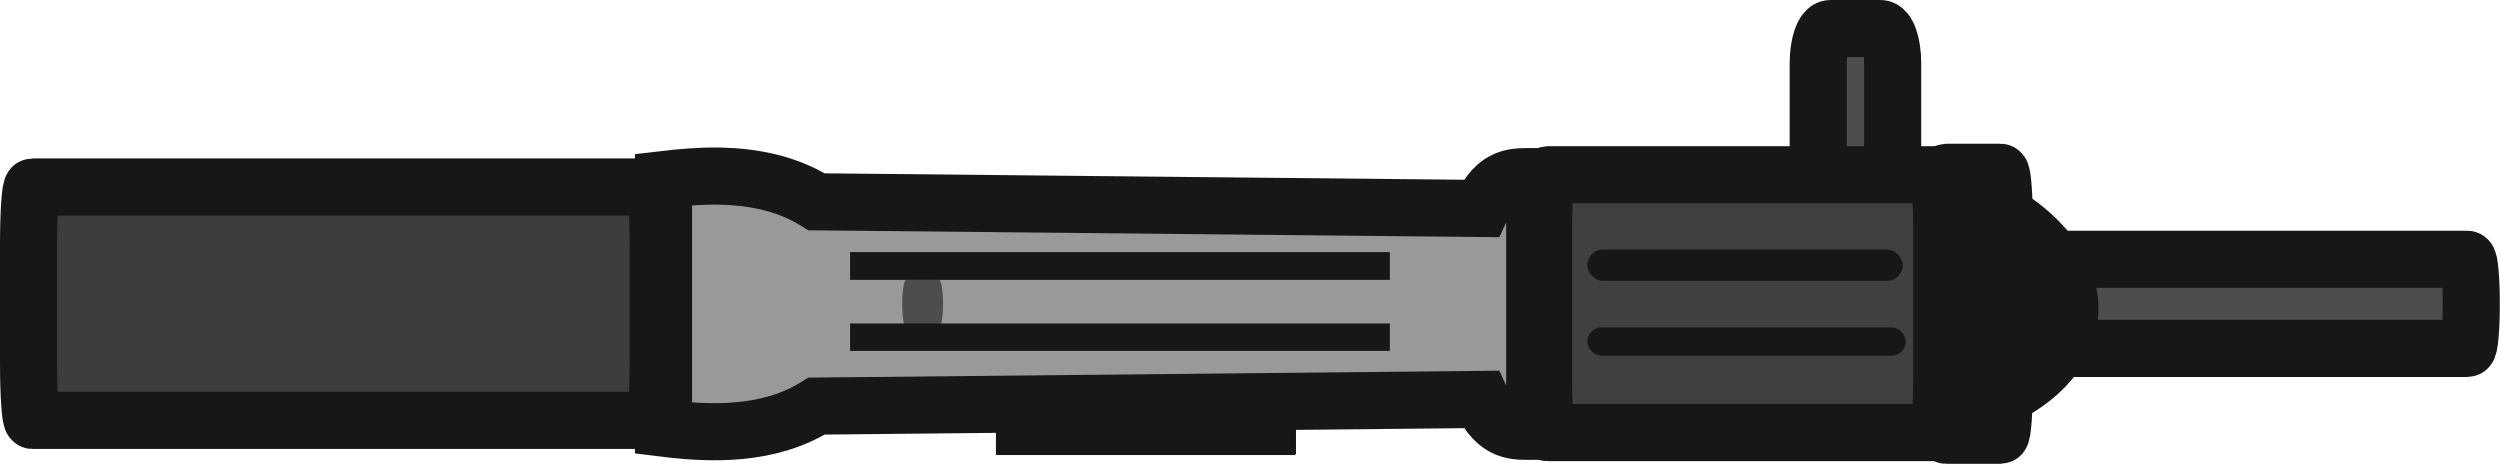 <?xml version="1.0" encoding="UTF-8"?>
<svg xmlns="http://www.w3.org/2000/svg" width="131.31" height="24.37" viewBox="0 0 131.31 24.37">
  <defs>
    <style>
      .cls-1, .cls-2, .cls-3, .cls-4, .cls-5, .cls-6, .cls-7 {
        fill-rule: evenodd;
      }

      .cls-1, .cls-2, .cls-3, .cls-4, .cls-6, .cls-7 {
        stroke-miterlimit: 15.12;
        stroke-width: 3px;
      }

      .cls-1, .cls-2, .cls-3, .cls-4, .cls-7 {
        stroke-linecap: square;
      }

      .cls-1, .cls-2, .cls-3, .cls-6, .cls-7 {
        stroke: #171717;
      }

      .cls-1, .cls-5, .cls-6 {
        fill: #4d4d4d;
      }

      .cls-8, .cls-3 {
        fill: #171717;
      }

      .cls-2 {
        fill: #999;
      }

      .cls-4 {
        fill: #3d3d3d;
        stroke: rgba(23, 23, 23, 1);
      }

      .cls-6 {
        stroke-linecap: round;
      }

      .cls-7 {
        fill: #404040;
      }
    </style>
  </defs>
  <g id="svg1">
    <g id="layer1">
      <path id="rect35" class="cls-1" d="M96.14,1.5h2.63c.36,0,.64,.81,.64,1.81v6.59c0,1-.29,1.81-.64,1.81h-2.63c-.36,0-.64-.81-.64-1.81V3.31c0-1,.29-1.81,.64-1.81Z"/>
      <path id="rect1" class="cls-4" d="M1.71,9.82H34.36c.12,0,.21,1.37,.21,3.05v6.16c0,1.69-.09,3.05-.21,3.05H1.71c-.12,0-.21-1.37-.21-3.05v-6.16c0-1.69,.09-3.05,.21-3.05Z"/>
      <path id="path31" class="cls-2" d="M37.83,9.25c-1.03-.02-2.05,.07-2.98,.18v13.06c2.49,.31,5.54,.41,8.04-1.16l34.9-.35c.82,1.8,1.83,1.68,2.82,1.67V9.28c-1,0-2-.14-2.82,1.67l-34.9-.35c-1.56-.98-3.33-1.31-5.06-1.35h0Z"/>
      <path id="rect32" class="cls-7" d="M81.28,9.18h20.5c.12,0,.21,1.37,.21,3.05v7.44c0,1.69-.09,3.05-.21,3.05h-20.5c-.12,0-.21-1.37-.21-3.05v-7.44c0-1.69,.09-3.05,.21-3.05Z"/>
      <path id="rect34" class="cls-1" d="M104.38,13.62h25.21c.12,0,.21,1.05,.21,2.34h0c0,1.29-.09,2.34-.21,2.34h-25.21c-.12,0-.21-1.05-.21-2.34h0c0-1.29,.09-2.34,.21-2.34Z"/>
      <path id="path34" class="cls-3" d="M105.4,11.35v9.36s3.3-1.45,3.32-4.46c.03-3.01-3.32-4.9-3.32-4.9Z"/>
      <path id="rect36" class="cls-5" d="M47.6,14.7h1.72c.12,0,.21,.56,.21,1.26h0c0,.69-.09,1.26-.21,1.26h-1.72c-.12,0-.21-.56-.21-1.26h0c0-.69,.09-1.26,.21-1.26Z"/>
      <path id="path37" class="cls-1" d="M53.82,22.4h12.72"/>
      <path id="rect33" class="cls-3" d="M102.22,9.05h2.85c.12,0,.21,1.37,.21,3.05v7.71c0,1.69-.09,3.05-.21,3.05h-2.85c-.12,0-.21-1.37-.21-3.05v-7.71c0-1.69,.09-3.05,.21-3.05Z"/>
      <path id="rect39" class="cls-6" d="M103.07,13.84h.49c.12,0,.21,.95,.21,2.11h0c0,1.17-.09,2.11-.21,2.11h-.49c-.12,0-.21-.95-.21-2.11h0c0-1.17,.09-2.11,.21-2.11Z"/>
    </g>
  </g>
  <g id="Layer_2" data-name="Layer 2">
    <rect class="cls-8" x="52.31" y="21.84" width="15.76" height="2.01"/>
    <rect class="cls-8" x="44.65" y="13.24" width="28.35" height="1.46"/>
    <rect class="cls-8" x="44.65" y="16.99" width="28.35" height="1.44"/>
    <rect class="cls-8" x="83.37" y="13.11" width="16.57" height="1.64" rx=".82" ry=".82"/>
    <rect class="cls-8" x="83.37" y="17.2" width="16.73" height="1.48" rx=".74" ry=".74"/>
  </g>
</svg>